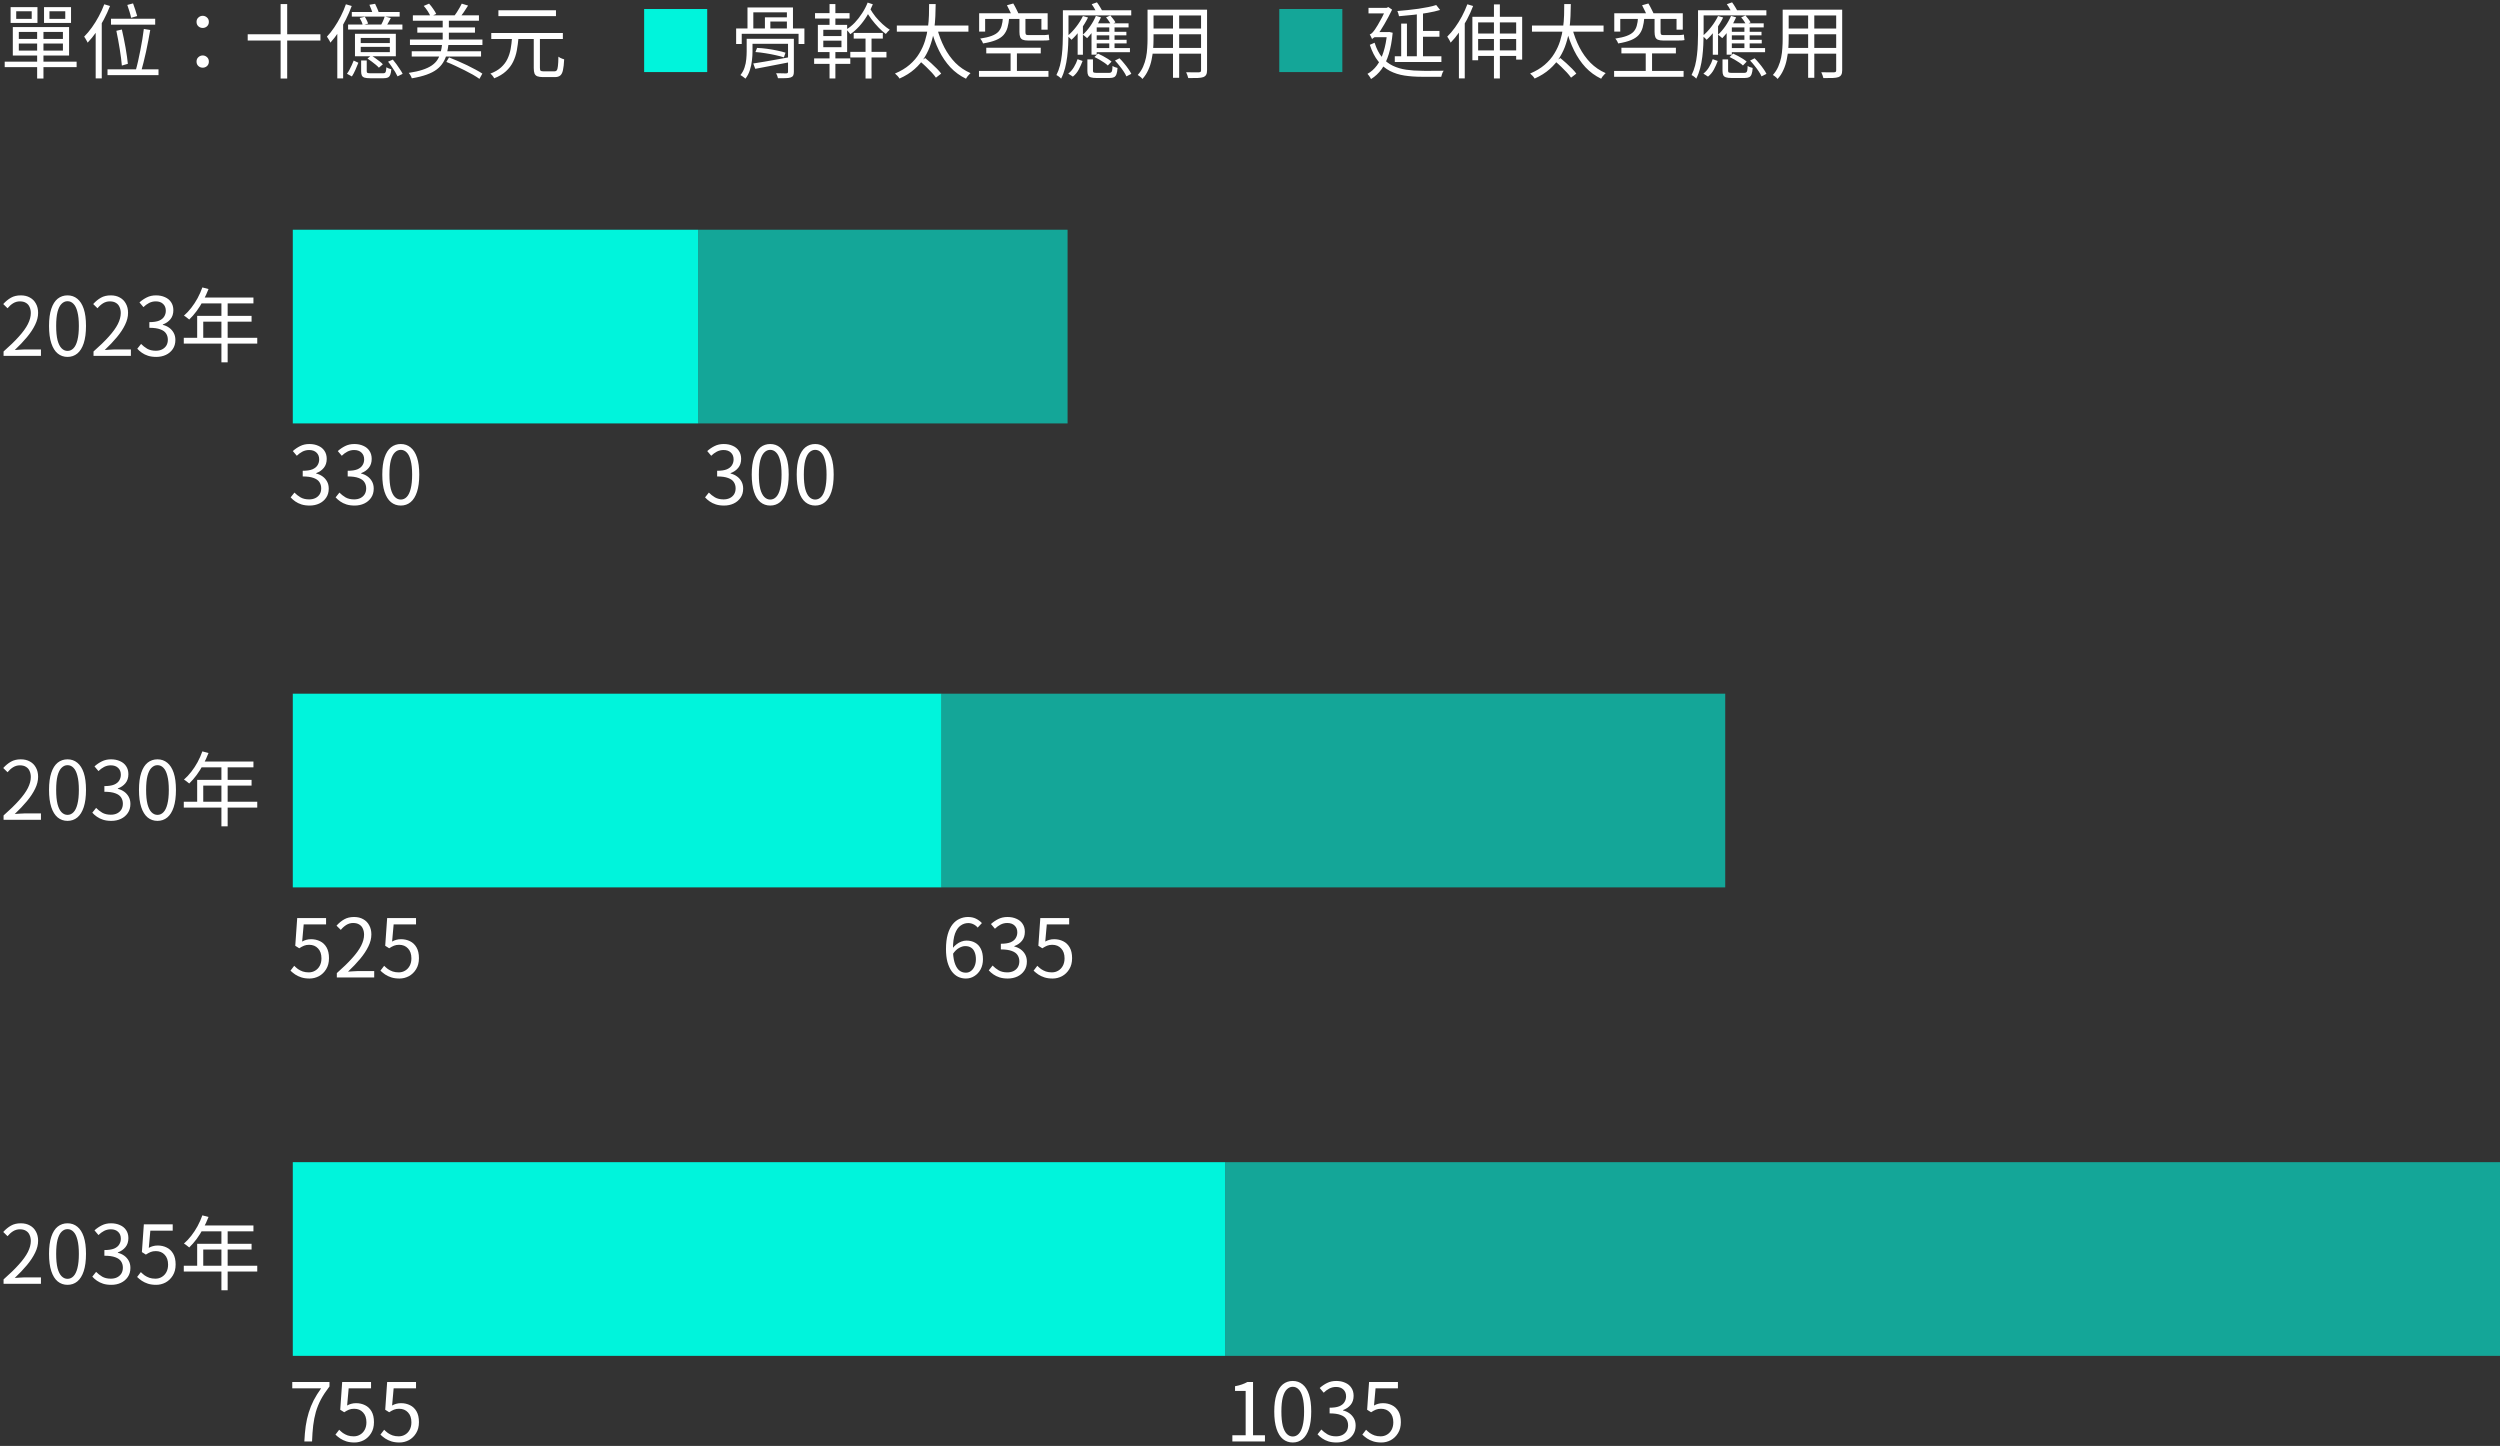 <svg width="555" height="321" viewBox="0 0 555 321" fill="none" xmlns="http://www.w3.org/2000/svg">
<rect x="0" y="0" width="555" height="321" fill="#333333" stroke="none"/>
<g opacity="0.6">
<path d="M237 51H155V94H237V51Z" fill="#00F4DC"/>
</g>
<path d="M155 51H65V94H155V51Z" fill="#00F4DC"/>
<g opacity="0.6">
<path d="M383 154H209V197H383V154Z" fill="#00F4DC"/>
</g>
<path d="M209 154H65V197H209V154Z" fill="#00F4DC"/>
<g opacity="0.6">
<path d="M555 258H272V301H413.5H555V258Z" fill="#00F4DC"/>
</g>
<path d="M272 258H65V301H272V258Z" fill="#00F4DC"/>
<path d="M0.792 79V78.028C2.172 76.816 3.306 75.712 4.194 74.716C5.094 73.72 5.76 72.796 6.192 71.944C6.624 71.08 6.84 70.27 6.84 69.514C6.84 69.01 6.75 68.56 6.57 68.164C6.402 67.768 6.138 67.462 5.778 67.246C5.418 67.018 4.962 66.904 4.41 66.904C3.87 66.904 3.366 67.048 2.898 67.336C2.442 67.624 2.034 67.99 1.674 68.434L0.72 67.498C1.248 66.91 1.818 66.442 2.43 66.094C3.042 65.746 3.768 65.572 4.608 65.572C5.4 65.572 6.078 65.734 6.642 66.058C7.218 66.37 7.662 66.82 7.974 67.408C8.298 67.984 8.46 68.662 8.46 69.442C8.46 70.318 8.238 71.206 7.794 72.106C7.362 73.006 6.756 73.924 5.976 74.86C5.208 75.784 4.308 76.732 3.276 77.704C3.624 77.68 3.984 77.656 4.356 77.632C4.74 77.596 5.1 77.578 5.436 77.578H9.09V79H0.792ZM14.988 79.234C14.16 79.234 13.434 78.982 12.81 78.478C12.198 77.974 11.724 77.212 11.388 76.192C11.052 75.172 10.884 73.894 10.884 72.358C10.884 70.822 11.052 69.556 11.388 68.56C11.724 67.552 12.198 66.802 12.81 66.31C13.434 65.818 14.16 65.572 14.988 65.572C15.828 65.572 16.554 65.824 17.166 66.328C17.778 66.82 18.252 67.564 18.588 68.56C18.924 69.556 19.092 70.822 19.092 72.358C19.092 73.894 18.924 75.172 18.588 76.192C18.252 77.212 17.778 77.974 17.166 78.478C16.554 78.982 15.828 79.234 14.988 79.234ZM14.988 77.902C15.492 77.902 15.93 77.71 16.302 77.326C16.686 76.942 16.98 76.342 17.184 75.526C17.4 74.698 17.508 73.642 17.508 72.358C17.508 71.074 17.4 70.03 17.184 69.226C16.98 68.41 16.686 67.816 16.302 67.444C15.93 67.06 15.492 66.868 14.988 66.868C14.496 66.868 14.058 67.06 13.674 67.444C13.29 67.816 12.99 68.41 12.774 69.226C12.57 70.03 12.468 71.074 12.468 72.358C12.468 73.642 12.57 74.698 12.774 75.526C12.99 76.342 13.29 76.942 13.674 77.326C14.058 77.71 14.496 77.902 14.988 77.902ZM20.761 79V78.028C22.141 76.816 23.275 75.712 24.163 74.716C25.063 73.72 25.729 72.796 26.161 71.944C26.593 71.08 26.809 70.27 26.809 69.514C26.809 69.01 26.719 68.56 26.539 68.164C26.371 67.768 26.107 67.462 25.747 67.246C25.387 67.018 24.931 66.904 24.379 66.904C23.839 66.904 23.335 67.048 22.867 67.336C22.411 67.624 22.003 67.99 21.643 68.434L20.689 67.498C21.217 66.91 21.787 66.442 22.399 66.094C23.011 65.746 23.737 65.572 24.577 65.572C25.369 65.572 26.047 65.734 26.611 66.058C27.187 66.37 27.631 66.82 27.943 67.408C28.267 67.984 28.429 68.662 28.429 69.442C28.429 70.318 28.207 71.206 27.763 72.106C27.331 73.006 26.725 73.924 25.945 74.86C25.177 75.784 24.277 76.732 23.245 77.704C23.593 77.68 23.953 77.656 24.325 77.632C24.709 77.596 25.069 77.578 25.405 77.578H29.059V79H20.761ZM34.687 79.234C34.003 79.234 33.397 79.15 32.869 78.982C32.353 78.814 31.897 78.592 31.501 78.316C31.105 78.04 30.763 77.74 30.475 77.416L31.321 76.354C31.705 76.75 32.155 77.104 32.671 77.416C33.199 77.716 33.835 77.866 34.579 77.866C35.107 77.866 35.569 77.77 35.965 77.578C36.373 77.374 36.691 77.092 36.919 76.732C37.147 76.36 37.261 75.922 37.261 75.418C37.261 74.89 37.129 74.428 36.865 74.032C36.613 73.636 36.187 73.33 35.587 73.114C34.987 72.886 34.177 72.772 33.157 72.772V71.512C34.069 71.512 34.789 71.404 35.317 71.188C35.845 70.96 36.223 70.654 36.451 70.27C36.691 69.886 36.811 69.46 36.811 68.992C36.811 68.356 36.613 67.852 36.217 67.48C35.821 67.096 35.275 66.904 34.579 66.904C34.051 66.904 33.553 67.024 33.085 67.264C32.629 67.504 32.215 67.81 31.843 68.182L30.961 67.138C31.465 66.682 32.011 66.31 32.599 66.022C33.199 65.722 33.877 65.572 34.633 65.572C35.377 65.572 36.037 65.704 36.613 65.968C37.201 66.22 37.657 66.592 37.981 67.084C38.317 67.576 38.485 68.17 38.485 68.866C38.485 69.67 38.269 70.336 37.837 70.864C37.405 71.392 36.841 71.782 36.145 72.034V72.124C36.661 72.244 37.129 72.454 37.549 72.754C37.969 73.054 38.305 73.432 38.557 73.888C38.809 74.344 38.935 74.872 38.935 75.472C38.935 76.252 38.743 76.924 38.359 77.488C37.975 78.052 37.465 78.484 36.829 78.784C36.193 79.084 35.479 79.234 34.687 79.234ZM44.923 63.808L46.291 64.168C45.956 65.044 45.559 65.902 45.103 66.742C44.66 67.57 44.173 68.344 43.645 69.064C43.117 69.772 42.572 70.396 42.008 70.936C41.923 70.864 41.809 70.774 41.666 70.666C41.533 70.546 41.389 70.432 41.233 70.324C41.09 70.216 40.958 70.132 40.837 70.072C41.413 69.568 41.953 68.992 42.458 68.344C42.974 67.684 43.441 66.97 43.861 66.202C44.282 65.422 44.636 64.624 44.923 63.808ZM44.654 66.058H56.264V67.354H43.987L44.654 66.058ZM43.772 70.126H55.849V71.404H45.121V75.652H43.772V70.126ZM40.801 74.986H57.109V76.282H40.801V74.986ZM49.154 66.742H50.539V80.44H49.154V66.742Z" fill="white"/>
<path d="M68.734 112.234C68.05 112.234 67.444 112.15 66.916 111.982C66.4 111.814 65.944 111.592 65.548 111.316C65.152 111.04 64.81 110.74 64.522 110.416L65.368 109.354C65.752 109.75 66.202 110.104 66.718 110.416C67.246 110.716 67.882 110.866 68.626 110.866C69.154 110.866 69.616 110.77 70.012 110.578C70.42 110.374 70.738 110.092 70.966 109.732C71.194 109.36 71.308 108.922 71.308 108.418C71.308 107.89 71.176 107.428 70.912 107.032C70.66 106.636 70.234 106.33 69.634 106.114C69.034 105.886 68.224 105.772 67.204 105.772V104.512C68.116 104.512 68.836 104.404 69.364 104.188C69.892 103.96 70.27 103.654 70.498 103.27C70.738 102.886 70.858 102.46 70.858 101.992C70.858 101.356 70.66 100.852 70.264 100.48C69.868 100.096 69.322 99.904 68.626 99.904C68.098 99.904 67.6 100.024 67.132 100.264C66.676 100.504 66.262 100.81 65.89 101.182L65.008 100.138C65.512 99.682 66.058 99.31 66.646 99.022C67.246 98.722 67.924 98.572 68.68 98.572C69.424 98.572 70.084 98.704 70.66 98.968C71.248 99.22 71.704 99.592 72.028 100.084C72.364 100.576 72.532 101.17 72.532 101.866C72.532 102.67 72.316 103.336 71.884 103.864C71.452 104.392 70.888 104.782 70.192 105.034V105.124C70.708 105.244 71.176 105.454 71.596 105.754C72.016 106.054 72.352 106.432 72.604 106.888C72.856 107.344 72.982 107.872 72.982 108.472C72.982 109.252 72.79 109.924 72.406 110.488C72.022 111.052 71.512 111.484 70.876 111.784C70.24 112.084 69.526 112.234 68.734 112.234ZM78.718 112.234C78.034 112.234 77.428 112.15 76.9 111.982C76.384 111.814 75.928 111.592 75.532 111.316C75.136 111.04 74.794 110.74 74.506 110.416L75.352 109.354C75.736 109.75 76.186 110.104 76.702 110.416C77.23 110.716 77.866 110.866 78.61 110.866C79.138 110.866 79.6 110.77 79.996 110.578C80.404 110.374 80.722 110.092 80.95 109.732C81.178 109.36 81.292 108.922 81.292 108.418C81.292 107.89 81.16 107.428 80.896 107.032C80.644 106.636 80.218 106.33 79.618 106.114C79.018 105.886 78.208 105.772 77.188 105.772V104.512C78.1 104.512 78.82 104.404 79.348 104.188C79.876 103.96 80.254 103.654 80.482 103.27C80.722 102.886 80.842 102.46 80.842 101.992C80.842 101.356 80.644 100.852 80.248 100.48C79.852 100.096 79.306 99.904 78.61 99.904C78.082 99.904 77.584 100.024 77.116 100.264C76.66 100.504 76.246 100.81 75.874 101.182L74.992 100.138C75.496 99.682 76.042 99.31 76.63 99.022C77.23 98.722 77.908 98.572 78.664 98.572C79.408 98.572 80.068 98.704 80.644 98.968C81.232 99.22 81.688 99.592 82.012 100.084C82.348 100.576 82.516 101.17 82.516 101.866C82.516 102.67 82.3 103.336 81.868 103.864C81.436 104.392 80.872 104.782 80.176 105.034V105.124C80.692 105.244 81.16 105.454 81.58 105.754C82 106.054 82.336 106.432 82.588 106.888C82.84 107.344 82.966 107.872 82.966 108.472C82.966 109.252 82.774 109.924 82.39 110.488C82.006 111.052 81.496 111.484 80.86 111.784C80.224 112.084 79.51 112.234 78.718 112.234ZM88.973 112.234C88.145 112.234 87.419 111.982 86.795 111.478C86.183 110.974 85.709 110.212 85.373 109.192C85.037 108.172 84.869 106.894 84.869 105.358C84.869 103.822 85.037 102.556 85.373 101.56C85.709 100.552 86.183 99.802 86.795 99.31C87.419 98.818 88.145 98.572 88.973 98.572C89.813 98.572 90.539 98.824 91.151 99.328C91.763 99.82 92.237 100.564 92.573 101.56C92.909 102.556 93.077 103.822 93.077 105.358C93.077 106.894 92.909 108.172 92.573 109.192C92.237 110.212 91.763 110.974 91.151 111.478C90.539 111.982 89.813 112.234 88.973 112.234ZM88.973 110.902C89.477 110.902 89.915 110.71 90.287 110.326C90.671 109.942 90.965 109.342 91.169 108.526C91.385 107.698 91.493 106.642 91.493 105.358C91.493 104.074 91.385 103.03 91.169 102.226C90.965 101.41 90.671 100.816 90.287 100.444C89.915 100.06 89.477 99.868 88.973 99.868C88.481 99.868 88.043 100.06 87.659 100.444C87.275 100.816 86.975 101.41 86.759 102.226C86.555 103.03 86.453 104.074 86.453 105.358C86.453 106.642 86.555 107.698 86.759 108.526C86.975 109.342 87.275 109.942 87.659 110.326C88.043 110.71 88.481 110.902 88.973 110.902Z" fill="white"/>
<path d="M160.734 112.234C160.05 112.234 159.444 112.15 158.916 111.982C158.4 111.814 157.944 111.592 157.548 111.316C157.152 111.04 156.81 110.74 156.522 110.416L157.368 109.354C157.752 109.75 158.202 110.104 158.718 110.416C159.246 110.716 159.882 110.866 160.626 110.866C161.154 110.866 161.616 110.77 162.012 110.578C162.42 110.374 162.738 110.092 162.966 109.732C163.194 109.36 163.308 108.922 163.308 108.418C163.308 107.89 163.176 107.428 162.912 107.032C162.66 106.636 162.234 106.33 161.634 106.114C161.034 105.886 160.224 105.772 159.204 105.772V104.512C160.116 104.512 160.836 104.404 161.364 104.188C161.892 103.96 162.27 103.654 162.498 103.27C162.738 102.886 162.858 102.46 162.858 101.992C162.858 101.356 162.66 100.852 162.264 100.48C161.868 100.096 161.322 99.904 160.626 99.904C160.098 99.904 159.6 100.024 159.132 100.264C158.676 100.504 158.262 100.81 157.89 101.182L157.008 100.138C157.512 99.682 158.058 99.31 158.646 99.022C159.246 98.722 159.924 98.572 160.68 98.572C161.424 98.572 162.084 98.704 162.66 98.968C163.248 99.22 163.704 99.592 164.028 100.084C164.364 100.576 164.532 101.17 164.532 101.866C164.532 102.67 164.316 103.336 163.884 103.864C163.452 104.392 162.888 104.782 162.192 105.034V105.124C162.708 105.244 163.176 105.454 163.596 105.754C164.016 106.054 164.352 106.432 164.604 106.888C164.856 107.344 164.982 107.872 164.982 108.472C164.982 109.252 164.79 109.924 164.406 110.488C164.022 111.052 163.512 111.484 162.876 111.784C162.24 112.084 161.526 112.234 160.734 112.234ZM170.988 112.234C170.16 112.234 169.434 111.982 168.81 111.478C168.198 110.974 167.724 110.212 167.388 109.192C167.052 108.172 166.884 106.894 166.884 105.358C166.884 103.822 167.052 102.556 167.388 101.56C167.724 100.552 168.198 99.802 168.81 99.31C169.434 98.818 170.16 98.572 170.988 98.572C171.828 98.572 172.554 98.824 173.166 99.328C173.778 99.82 174.252 100.564 174.588 101.56C174.924 102.556 175.092 103.822 175.092 105.358C175.092 106.894 174.924 108.172 174.588 109.192C174.252 110.212 173.778 110.974 173.166 111.478C172.554 111.982 171.828 112.234 170.988 112.234ZM170.988 110.902C171.492 110.902 171.93 110.71 172.302 110.326C172.686 109.942 172.98 109.342 173.184 108.526C173.4 107.698 173.508 106.642 173.508 105.358C173.508 104.074 173.4 103.03 173.184 102.226C172.98 101.41 172.686 100.816 172.302 100.444C171.93 100.06 171.492 99.868 170.988 99.868C170.496 99.868 170.058 100.06 169.674 100.444C169.29 100.816 168.99 101.41 168.774 102.226C168.57 103.03 168.468 104.074 168.468 105.358C168.468 106.642 168.57 107.698 168.774 108.526C168.99 109.342 169.29 109.942 169.674 110.326C170.058 110.71 170.496 110.902 170.988 110.902ZM180.973 112.234C180.145 112.234 179.419 111.982 178.795 111.478C178.183 110.974 177.709 110.212 177.373 109.192C177.037 108.172 176.869 106.894 176.869 105.358C176.869 103.822 177.037 102.556 177.373 101.56C177.709 100.552 178.183 99.802 178.795 99.31C179.419 98.818 180.145 98.572 180.973 98.572C181.813 98.572 182.539 98.824 183.151 99.328C183.763 99.82 184.237 100.564 184.573 101.56C184.909 102.556 185.077 103.822 185.077 105.358C185.077 106.894 184.909 108.172 184.573 109.192C184.237 110.212 183.763 110.974 183.151 111.478C182.539 111.982 181.813 112.234 180.973 112.234ZM180.973 110.902C181.477 110.902 181.915 110.71 182.287 110.326C182.671 109.942 182.965 109.342 183.169 108.526C183.385 107.698 183.493 106.642 183.493 105.358C183.493 104.074 183.385 103.03 183.169 102.226C182.965 101.41 182.671 100.816 182.287 100.444C181.915 100.06 181.477 99.868 180.973 99.868C180.481 99.868 180.043 100.06 179.659 100.444C179.275 100.816 178.975 101.41 178.759 102.226C178.555 103.03 178.453 104.074 178.453 105.358C178.453 106.642 178.555 107.698 178.759 108.526C178.975 109.342 179.275 109.942 179.659 110.326C180.043 110.71 180.481 110.902 180.973 110.902Z" fill="white"/>
<path d="M68.716 217.234C68.032 217.234 67.426 217.15 66.898 216.982C66.382 216.814 65.926 216.598 65.53 216.334C65.146 216.07 64.798 215.788 64.486 215.488L65.314 214.408C65.566 214.66 65.842 214.9 66.142 215.128C66.454 215.344 66.808 215.524 67.204 215.668C67.6 215.8 68.05 215.866 68.554 215.866C69.07 215.866 69.538 215.74 69.958 215.488C70.39 215.236 70.732 214.876 70.984 214.408C71.236 213.94 71.362 213.388 71.362 212.752C71.362 211.816 71.11 211.084 70.606 210.556C70.114 210.016 69.454 209.746 68.626 209.746C68.194 209.746 67.816 209.812 67.492 209.944C67.168 210.076 66.814 210.268 66.43 210.52L65.548 209.962L65.98 203.806H72.388V205.21H67.42L67.078 209.026C67.366 208.858 67.666 208.732 67.978 208.648C68.302 208.552 68.662 208.504 69.058 208.504C69.79 208.504 70.456 208.654 71.056 208.954C71.656 209.242 72.136 209.698 72.496 210.322C72.856 210.946 73.036 211.744 73.036 212.716C73.036 213.676 72.826 214.492 72.406 215.164C71.998 215.836 71.464 216.352 70.804 216.712C70.144 217.06 69.448 217.234 68.716 217.234ZM74.776 217V216.028C76.156 214.816 77.29 213.712 78.178 212.716C79.078 211.72 79.744 210.796 80.176 209.944C80.608 209.08 80.824 208.27 80.824 207.514C80.824 207.01 80.734 206.56 80.554 206.164C80.386 205.768 80.122 205.462 79.762 205.246C79.402 205.018 78.946 204.904 78.394 204.904C77.854 204.904 77.35 205.048 76.882 205.336C76.426 205.624 76.018 205.99 75.658 206.434L74.704 205.498C75.232 204.91 75.802 204.442 76.414 204.094C77.026 203.746 77.752 203.572 78.592 203.572C79.384 203.572 80.062 203.734 80.626 204.058C81.202 204.37 81.646 204.82 81.958 205.408C82.282 205.984 82.444 206.662 82.444 207.442C82.444 208.318 82.222 209.206 81.778 210.106C81.346 211.006 80.74 211.924 79.96 212.86C79.192 213.784 78.292 214.732 77.26 215.704C77.608 215.68 77.968 215.656 78.34 215.632C78.724 215.596 79.084 215.578 79.42 215.578H83.074V217H74.776ZM88.685 217.234C88.001 217.234 87.395 217.15 86.867 216.982C86.351 216.814 85.895 216.598 85.499 216.334C85.115 216.07 84.767 215.788 84.455 215.488L85.283 214.408C85.535 214.66 85.811 214.9 86.111 215.128C86.423 215.344 86.777 215.524 87.173 215.668C87.569 215.8 88.019 215.866 88.523 215.866C89.039 215.866 89.507 215.74 89.927 215.488C90.359 215.236 90.701 214.876 90.953 214.408C91.205 213.94 91.331 213.388 91.331 212.752C91.331 211.816 91.079 211.084 90.575 210.556C90.083 210.016 89.423 209.746 88.595 209.746C88.163 209.746 87.785 209.812 87.461 209.944C87.137 210.076 86.783 210.268 86.399 210.52L85.517 209.962L85.949 203.806H92.357V205.21H87.389L87.047 209.026C87.335 208.858 87.635 208.732 87.947 208.648C88.271 208.552 88.631 208.504 89.027 208.504C89.759 208.504 90.425 208.654 91.025 208.954C91.625 209.242 92.105 209.698 92.465 210.322C92.825 210.946 93.005 211.744 93.005 212.716C93.005 213.676 92.795 214.492 92.375 215.164C91.967 215.836 91.433 216.352 90.773 216.712C90.113 217.06 89.417 217.234 88.685 217.234Z" fill="white"/>
<path d="M214.418 217.234C213.794 217.234 213.212 217.102 212.672 216.838C212.132 216.562 211.664 216.154 211.268 215.614C210.872 215.062 210.56 214.378 210.332 213.562C210.116 212.746 210.008 211.792 210.008 210.7C210.008 209.416 210.14 208.318 210.404 207.406C210.668 206.494 211.028 205.756 211.484 205.192C211.94 204.628 212.462 204.22 213.05 203.968C213.638 203.704 214.25 203.572 214.886 203.572C215.57 203.572 216.164 203.698 216.668 203.95C217.172 204.202 217.61 204.526 217.982 204.922L217.046 205.93C216.794 205.618 216.482 205.372 216.11 205.192C215.738 205.012 215.354 204.922 214.958 204.922C214.334 204.922 213.764 205.108 213.248 205.48C212.732 205.84 212.318 206.44 212.006 207.28C211.706 208.12 211.556 209.26 211.556 210.7C211.556 211.828 211.664 212.782 211.88 213.562C212.108 214.342 212.432 214.936 212.852 215.344C213.284 215.74 213.806 215.938 214.418 215.938C214.85 215.938 215.228 215.812 215.552 215.56C215.888 215.308 216.152 214.96 216.344 214.516C216.548 214.06 216.65 213.538 216.65 212.95C216.65 212.35 216.56 211.834 216.38 211.402C216.212 210.958 215.954 210.622 215.606 210.394C215.258 210.154 214.814 210.034 214.274 210.034C213.854 210.034 213.398 210.172 212.906 210.448C212.414 210.712 211.946 211.174 211.502 211.834L211.448 210.538C211.724 210.178 212.03 209.872 212.366 209.62C212.702 209.356 213.056 209.158 213.428 209.026C213.812 208.882 214.184 208.81 214.544 208.81C215.288 208.81 215.93 208.966 216.47 209.278C217.022 209.578 217.448 210.034 217.748 210.646C218.06 211.258 218.216 212.026 218.216 212.95C218.216 213.802 218.042 214.552 217.694 215.2C217.346 215.836 216.884 216.334 216.308 216.694C215.744 217.054 215.114 217.234 214.418 217.234ZM223.718 217.234C223.034 217.234 222.428 217.15 221.9 216.982C221.384 216.814 220.928 216.592 220.532 216.316C220.136 216.04 219.794 215.74 219.506 215.416L220.352 214.354C220.736 214.75 221.186 215.104 221.702 215.416C222.23 215.716 222.866 215.866 223.61 215.866C224.138 215.866 224.6 215.77 224.996 215.578C225.404 215.374 225.722 215.092 225.95 214.732C226.178 214.36 226.292 213.922 226.292 213.418C226.292 212.89 226.16 212.428 225.896 212.032C225.644 211.636 225.218 211.33 224.618 211.114C224.018 210.886 223.208 210.772 222.188 210.772V209.512C223.1 209.512 223.82 209.404 224.348 209.188C224.876 208.96 225.254 208.654 225.482 208.27C225.722 207.886 225.842 207.46 225.842 206.992C225.842 206.356 225.644 205.852 225.248 205.48C224.852 205.096 224.306 204.904 223.61 204.904C223.082 204.904 222.584 205.024 222.116 205.264C221.66 205.504 221.246 205.81 220.874 206.182L219.992 205.138C220.496 204.682 221.042 204.31 221.63 204.022C222.23 203.722 222.908 203.572 223.664 203.572C224.408 203.572 225.068 203.704 225.644 203.968C226.232 204.22 226.688 204.592 227.012 205.084C227.348 205.576 227.516 206.17 227.516 206.866C227.516 207.67 227.3 208.336 226.868 208.864C226.436 209.392 225.872 209.782 225.176 210.034V210.124C225.692 210.244 226.16 210.454 226.58 210.754C227 211.054 227.336 211.432 227.588 211.888C227.84 212.344 227.966 212.872 227.966 213.472C227.966 214.252 227.774 214.924 227.39 215.488C227.006 216.052 226.496 216.484 225.86 216.784C225.224 217.084 224.51 217.234 223.718 217.234ZM233.685 217.234C233.001 217.234 232.395 217.15 231.867 216.982C231.351 216.814 230.895 216.598 230.499 216.334C230.115 216.07 229.767 215.788 229.455 215.488L230.283 214.408C230.535 214.66 230.811 214.9 231.111 215.128C231.423 215.344 231.777 215.524 232.173 215.668C232.569 215.8 233.019 215.866 233.523 215.866C234.039 215.866 234.507 215.74 234.927 215.488C235.359 215.236 235.701 214.876 235.953 214.408C236.205 213.94 236.331 213.388 236.331 212.752C236.331 211.816 236.079 211.084 235.575 210.556C235.083 210.016 234.423 209.746 233.595 209.746C233.163 209.746 232.785 209.812 232.461 209.944C232.137 210.076 231.783 210.268 231.399 210.52L230.517 209.962L230.949 203.806H237.357V205.21H232.389L232.047 209.026C232.335 208.858 232.635 208.732 232.947 208.648C233.271 208.552 233.631 208.504 234.027 208.504C234.759 208.504 235.425 208.654 236.025 208.954C236.625 209.242 237.105 209.698 237.465 210.322C237.825 210.946 238.005 211.744 238.005 212.716C238.005 213.676 237.795 214.492 237.375 215.164C236.967 215.836 236.433 216.352 235.773 216.712C235.113 217.06 234.417 217.234 233.685 217.234Z" fill="white"/>
<path d="M67.564 320C67.624 318.752 67.726 317.606 67.87 316.562C68.026 315.506 68.248 314.516 68.536 313.592C68.824 312.656 69.19 311.75 69.634 310.874C70.09 309.998 70.642 309.11 71.29 308.21H64.882V306.806H73.144V307.796C72.376 308.792 71.746 309.746 71.254 310.658C70.774 311.57 70.396 312.5 70.12 313.448C69.856 314.396 69.658 315.404 69.526 316.472C69.406 317.528 69.322 318.704 69.274 320H67.564ZM78.7 320.234C78.016 320.234 77.41 320.15 76.882 319.982C76.366 319.814 75.91 319.598 75.514 319.334C75.13 319.07 74.782 318.788 74.47 318.488L75.298 317.408C75.55 317.66 75.826 317.9 76.126 318.128C76.438 318.344 76.792 318.524 77.188 318.668C77.584 318.8 78.034 318.866 78.538 318.866C79.054 318.866 79.522 318.74 79.942 318.488C80.374 318.236 80.716 317.876 80.968 317.408C81.22 316.94 81.346 316.388 81.346 315.752C81.346 314.816 81.094 314.084 80.59 313.556C80.098 313.016 79.438 312.746 78.61 312.746C78.178 312.746 77.8 312.812 77.476 312.944C77.152 313.076 76.798 313.268 76.414 313.52L75.532 312.962L75.964 306.806H82.372V308.21H77.404L77.062 312.026C77.35 311.858 77.65 311.732 77.962 311.648C78.286 311.552 78.646 311.504 79.042 311.504C79.774 311.504 80.44 311.654 81.04 311.954C81.64 312.242 82.12 312.698 82.48 313.322C82.84 313.946 83.02 314.744 83.02 315.716C83.02 316.676 82.81 317.492 82.39 318.164C81.982 318.836 81.448 319.352 80.788 319.712C80.128 320.06 79.432 320.234 78.7 320.234ZM88.685 320.234C88.001 320.234 87.395 320.15 86.867 319.982C86.351 319.814 85.895 319.598 85.499 319.334C85.115 319.07 84.767 318.788 84.455 318.488L85.283 317.408C85.535 317.66 85.811 317.9 86.111 318.128C86.423 318.344 86.777 318.524 87.173 318.668C87.569 318.8 88.019 318.866 88.523 318.866C89.039 318.866 89.507 318.74 89.927 318.488C90.359 318.236 90.701 317.876 90.953 317.408C91.205 316.94 91.331 316.388 91.331 315.752C91.331 314.816 91.079 314.084 90.575 313.556C90.083 313.016 89.423 312.746 88.595 312.746C88.163 312.746 87.785 312.812 87.461 312.944C87.137 313.076 86.783 313.268 86.399 313.52L85.517 312.962L85.949 306.806H92.357V308.21H87.389L87.047 312.026C87.335 311.858 87.635 311.732 87.947 311.648C88.271 311.552 88.631 311.504 89.027 311.504C89.759 311.504 90.425 311.654 91.025 311.954C91.625 312.242 92.105 312.698 92.465 313.322C92.825 313.946 93.005 314.744 93.005 315.716C93.005 316.676 92.795 317.492 92.375 318.164C91.967 318.836 91.433 319.352 90.773 319.712C90.113 320.06 89.417 320.234 88.685 320.234Z" fill="white"/>
<path d="M273.584 320V318.632H276.536V308.786H274.178V307.742C274.766 307.634 275.276 307.502 275.708 307.346C276.152 307.19 276.554 307.01 276.914 306.806H278.174V318.632H280.82V320H273.584ZM286.988 320.234C286.16 320.234 285.434 319.982 284.81 319.478C284.198 318.974 283.724 318.212 283.388 317.192C283.052 316.172 282.884 314.894 282.884 313.358C282.884 311.822 283.052 310.556 283.388 309.56C283.724 308.552 284.198 307.802 284.81 307.31C285.434 306.818 286.16 306.572 286.988 306.572C287.828 306.572 288.554 306.824 289.166 307.328C289.778 307.82 290.252 308.564 290.588 309.56C290.924 310.556 291.092 311.822 291.092 313.358C291.092 314.894 290.924 316.172 290.588 317.192C290.252 318.212 289.778 318.974 289.166 319.478C288.554 319.982 287.828 320.234 286.988 320.234ZM286.988 318.902C287.492 318.902 287.93 318.71 288.302 318.326C288.686 317.942 288.98 317.342 289.184 316.526C289.4 315.698 289.508 314.642 289.508 313.358C289.508 312.074 289.4 311.03 289.184 310.226C288.98 309.41 288.686 308.816 288.302 308.444C287.93 308.06 287.492 307.868 286.988 307.868C286.496 307.868 286.058 308.06 285.674 308.444C285.29 308.816 284.99 309.41 284.774 310.226C284.57 311.03 284.468 312.074 284.468 313.358C284.468 314.642 284.57 315.698 284.774 316.526C284.99 317.342 285.29 317.942 285.674 318.326C286.058 318.71 286.496 318.902 286.988 318.902ZM296.703 320.234C296.019 320.234 295.413 320.15 294.885 319.982C294.369 319.814 293.913 319.592 293.517 319.316C293.121 319.04 292.779 318.74 292.491 318.416L293.337 317.354C293.721 317.75 294.171 318.104 294.687 318.416C295.215 318.716 295.851 318.866 296.595 318.866C297.123 318.866 297.585 318.77 297.981 318.578C298.389 318.374 298.707 318.092 298.935 317.732C299.163 317.36 299.277 316.922 299.277 316.418C299.277 315.89 299.145 315.428 298.881 315.032C298.629 314.636 298.203 314.33 297.603 314.114C297.003 313.886 296.193 313.772 295.173 313.772V312.512C296.085 312.512 296.805 312.404 297.333 312.188C297.861 311.96 298.239 311.654 298.467 311.27C298.707 310.886 298.827 310.46 298.827 309.992C298.827 309.356 298.629 308.852 298.233 308.48C297.837 308.096 297.291 307.904 296.595 307.904C296.067 307.904 295.569 308.024 295.101 308.264C294.645 308.504 294.231 308.81 293.859 309.182L292.977 308.138C293.481 307.682 294.027 307.31 294.615 307.022C295.215 306.722 295.893 306.572 296.649 306.572C297.393 306.572 298.053 306.704 298.629 306.968C299.217 307.22 299.673 307.592 299.997 308.084C300.333 308.576 300.501 309.17 300.501 309.866C300.501 310.67 300.285 311.336 299.853 311.864C299.421 312.392 298.857 312.782 298.161 313.034V313.124C298.677 313.244 299.145 313.454 299.565 313.754C299.985 314.054 300.321 314.432 300.573 314.888C300.825 315.344 300.951 315.872 300.951 316.472C300.951 317.252 300.759 317.924 300.375 318.488C299.991 319.052 299.481 319.484 298.845 319.784C298.209 320.084 297.495 320.234 296.703 320.234ZM306.669 320.234C305.985 320.234 305.379 320.15 304.851 319.982C304.335 319.814 303.879 319.598 303.483 319.334C303.099 319.07 302.751 318.788 302.439 318.488L303.267 317.408C303.519 317.66 303.795 317.9 304.095 318.128C304.407 318.344 304.761 318.524 305.157 318.668C305.553 318.8 306.003 318.866 306.507 318.866C307.023 318.866 307.491 318.74 307.911 318.488C308.343 318.236 308.685 317.876 308.937 317.408C309.189 316.94 309.315 316.388 309.315 315.752C309.315 314.816 309.063 314.084 308.559 313.556C308.067 313.016 307.407 312.746 306.579 312.746C306.147 312.746 305.769 312.812 305.445 312.944C305.121 313.076 304.767 313.268 304.383 313.52L303.501 312.962L303.933 306.806H310.341V308.21H305.373L305.031 312.026C305.319 311.858 305.619 311.732 305.931 311.648C306.255 311.552 306.615 311.504 307.011 311.504C307.743 311.504 308.409 311.654 309.009 311.954C309.609 312.242 310.089 312.698 310.449 313.322C310.809 313.946 310.989 314.744 310.989 315.716C310.989 316.676 310.779 317.492 310.359 318.164C309.951 318.836 309.417 319.352 308.757 319.712C308.097 320.06 307.401 320.234 306.669 320.234Z" fill="white"/>
<path d="M0.792 182V181.028C2.172 179.816 3.306 178.712 4.194 177.716C5.094 176.72 5.76 175.796 6.192 174.944C6.624 174.08 6.84 173.27 6.84 172.514C6.84 172.01 6.75 171.56 6.57 171.164C6.402 170.768 6.138 170.462 5.778 170.246C5.418 170.018 4.962 169.904 4.41 169.904C3.87 169.904 3.366 170.048 2.898 170.336C2.442 170.624 2.034 170.99 1.674 171.434L0.72 170.498C1.248 169.91 1.818 169.442 2.43 169.094C3.042 168.746 3.768 168.572 4.608 168.572C5.4 168.572 6.078 168.734 6.642 169.058C7.218 169.37 7.662 169.82 7.974 170.408C8.298 170.984 8.46 171.662 8.46 172.442C8.46 173.318 8.238 174.206 7.794 175.106C7.362 176.006 6.756 176.924 5.976 177.86C5.208 178.784 4.308 179.732 3.276 180.704C3.624 180.68 3.984 180.656 4.356 180.632C4.74 180.596 5.1 180.578 5.436 180.578H9.09V182H0.792ZM14.988 182.234C14.16 182.234 13.434 181.982 12.81 181.478C12.198 180.974 11.724 180.212 11.388 179.192C11.052 178.172 10.884 176.894 10.884 175.358C10.884 173.822 11.052 172.556 11.388 171.56C11.724 170.552 12.198 169.802 12.81 169.31C13.434 168.818 14.16 168.572 14.988 168.572C15.828 168.572 16.554 168.824 17.166 169.328C17.778 169.82 18.252 170.564 18.588 171.56C18.924 172.556 19.092 173.822 19.092 175.358C19.092 176.894 18.924 178.172 18.588 179.192C18.252 180.212 17.778 180.974 17.166 181.478C16.554 181.982 15.828 182.234 14.988 182.234ZM14.988 180.902C15.492 180.902 15.93 180.71 16.302 180.326C16.686 179.942 16.98 179.342 17.184 178.526C17.4 177.698 17.508 176.642 17.508 175.358C17.508 174.074 17.4 173.03 17.184 172.226C16.98 171.41 16.686 170.816 16.302 170.444C15.93 170.06 15.492 169.868 14.988 169.868C14.496 169.868 14.058 170.06 13.674 170.444C13.29 170.816 12.99 171.41 12.774 172.226C12.57 173.03 12.468 174.074 12.468 175.358C12.468 176.642 12.57 177.698 12.774 178.526C12.99 179.342 13.29 179.942 13.674 180.326C14.058 180.71 14.496 180.902 14.988 180.902ZM24.703 182.234C24.019 182.234 23.413 182.15 22.885 181.982C22.369 181.814 21.913 181.592 21.517 181.316C21.121 181.04 20.779 180.74 20.491 180.416L21.337 179.354C21.721 179.75 22.171 180.104 22.687 180.416C23.215 180.716 23.851 180.866 24.595 180.866C25.123 180.866 25.585 180.77 25.981 180.578C26.389 180.374 26.707 180.092 26.935 179.732C27.163 179.36 27.277 178.922 27.277 178.418C27.277 177.89 27.145 177.428 26.881 177.032C26.629 176.636 26.203 176.33 25.603 176.114C25.003 175.886 24.193 175.772 23.173 175.772V174.512C24.085 174.512 24.805 174.404 25.333 174.188C25.861 173.96 26.239 173.654 26.467 173.27C26.707 172.886 26.827 172.46 26.827 171.992C26.827 171.356 26.629 170.852 26.233 170.48C25.837 170.096 25.291 169.904 24.595 169.904C24.067 169.904 23.569 170.024 23.101 170.264C22.645 170.504 22.231 170.81 21.859 171.182L20.977 170.138C21.481 169.682 22.027 169.31 22.615 169.022C23.215 168.722 23.893 168.572 24.649 168.572C25.393 168.572 26.053 168.704 26.629 168.968C27.217 169.22 27.673 169.592 27.997 170.084C28.333 170.576 28.501 171.17 28.501 171.866C28.501 172.67 28.285 173.336 27.853 173.864C27.421 174.392 26.857 174.782 26.161 175.034V175.124C26.677 175.244 27.145 175.454 27.565 175.754C27.985 176.054 28.321 176.432 28.573 176.888C28.825 177.344 28.951 177.872 28.951 178.472C28.951 179.252 28.759 179.924 28.375 180.488C27.991 181.052 27.481 181.484 26.845 181.784C26.209 182.084 25.495 182.234 24.703 182.234ZM34.957 182.234C34.129 182.234 33.403 181.982 32.779 181.478C32.167 180.974 31.693 180.212 31.357 179.192C31.021 178.172 30.853 176.894 30.853 175.358C30.853 173.822 31.021 172.556 31.357 171.56C31.693 170.552 32.167 169.802 32.779 169.31C33.403 168.818 34.129 168.572 34.957 168.572C35.797 168.572 36.523 168.824 37.135 169.328C37.747 169.82 38.221 170.564 38.557 171.56C38.893 172.556 39.061 173.822 39.061 175.358C39.061 176.894 38.893 178.172 38.557 179.192C38.221 180.212 37.747 180.974 37.135 181.478C36.523 181.982 35.797 182.234 34.957 182.234ZM34.957 180.902C35.461 180.902 35.899 180.71 36.271 180.326C36.655 179.942 36.949 179.342 37.153 178.526C37.369 177.698 37.477 176.642 37.477 175.358C37.477 174.074 37.369 173.03 37.153 172.226C36.949 171.41 36.655 170.816 36.271 170.444C35.899 170.06 35.461 169.868 34.957 169.868C34.465 169.868 34.027 170.06 33.643 170.444C33.259 170.816 32.959 171.41 32.743 172.226C32.539 173.03 32.437 174.074 32.437 175.358C32.437 176.642 32.539 177.698 32.743 178.526C32.959 179.342 33.259 179.942 33.643 180.326C34.027 180.71 34.465 180.902 34.957 180.902ZM44.923 166.808L46.291 167.168C45.956 168.044 45.559 168.902 45.103 169.742C44.66 170.57 44.173 171.344 43.645 172.064C43.117 172.772 42.572 173.396 42.008 173.936C41.923 173.864 41.809 173.774 41.666 173.666C41.533 173.546 41.389 173.432 41.233 173.324C41.09 173.216 40.958 173.132 40.837 173.072C41.413 172.568 41.953 171.992 42.458 171.344C42.974 170.684 43.441 169.97 43.861 169.202C44.282 168.422 44.636 167.624 44.923 166.808ZM44.654 169.058H56.264V170.354H43.987L44.654 169.058ZM43.772 173.126H55.849V174.404H45.121V178.652H43.772V173.126ZM40.801 177.986H57.109V179.282H40.801V177.986ZM49.154 169.742H50.539V183.44H49.154V169.742Z" fill="white"/>
<path d="M0.792 285V284.028C2.172 282.816 3.306 281.712 4.194 280.716C5.094 279.72 5.76 278.796 6.192 277.944C6.624 277.08 6.84 276.27 6.84 275.514C6.84 275.01 6.75 274.56 6.57 274.164C6.402 273.768 6.138 273.462 5.778 273.246C5.418 273.018 4.962 272.904 4.41 272.904C3.87 272.904 3.366 273.048 2.898 273.336C2.442 273.624 2.034 273.99 1.674 274.434L0.72 273.498C1.248 272.91 1.818 272.442 2.43 272.094C3.042 271.746 3.768 271.572 4.608 271.572C5.4 271.572 6.078 271.734 6.642 272.058C7.218 272.37 7.662 272.82 7.974 273.408C8.298 273.984 8.46 274.662 8.46 275.442C8.46 276.318 8.238 277.206 7.794 278.106C7.362 279.006 6.756 279.924 5.976 280.86C5.208 281.784 4.308 282.732 3.276 283.704C3.624 283.68 3.984 283.656 4.356 283.632C4.74 283.596 5.1 283.578 5.436 283.578H9.09V285H0.792ZM14.988 285.234C14.16 285.234 13.434 284.982 12.81 284.478C12.198 283.974 11.724 283.212 11.388 282.192C11.052 281.172 10.884 279.894 10.884 278.358C10.884 276.822 11.052 275.556 11.388 274.56C11.724 273.552 12.198 272.802 12.81 272.31C13.434 271.818 14.16 271.572 14.988 271.572C15.828 271.572 16.554 271.824 17.166 272.328C17.778 272.82 18.252 273.564 18.588 274.56C18.924 275.556 19.092 276.822 19.092 278.358C19.092 279.894 18.924 281.172 18.588 282.192C18.252 283.212 17.778 283.974 17.166 284.478C16.554 284.982 15.828 285.234 14.988 285.234ZM14.988 283.902C15.492 283.902 15.93 283.71 16.302 283.326C16.686 282.942 16.98 282.342 17.184 281.526C17.4 280.698 17.508 279.642 17.508 278.358C17.508 277.074 17.4 276.03 17.184 275.226C16.98 274.41 16.686 273.816 16.302 273.444C15.93 273.06 15.492 272.868 14.988 272.868C14.496 272.868 14.058 273.06 13.674 273.444C13.29 273.816 12.99 274.41 12.774 275.226C12.57 276.03 12.468 277.074 12.468 278.358C12.468 279.642 12.57 280.698 12.774 281.526C12.99 282.342 13.29 282.942 13.674 283.326C14.058 283.71 14.496 283.902 14.988 283.902ZM24.703 285.234C24.019 285.234 23.413 285.15 22.885 284.982C22.369 284.814 21.913 284.592 21.517 284.316C21.121 284.04 20.779 283.74 20.491 283.416L21.337 282.354C21.721 282.75 22.171 283.104 22.687 283.416C23.215 283.716 23.851 283.866 24.595 283.866C25.123 283.866 25.585 283.77 25.981 283.578C26.389 283.374 26.707 283.092 26.935 282.732C27.163 282.36 27.277 281.922 27.277 281.418C27.277 280.89 27.145 280.428 26.881 280.032C26.629 279.636 26.203 279.33 25.603 279.114C25.003 278.886 24.193 278.772 23.173 278.772V277.512C24.085 277.512 24.805 277.404 25.333 277.188C25.861 276.96 26.239 276.654 26.467 276.27C26.707 275.886 26.827 275.46 26.827 274.992C26.827 274.356 26.629 273.852 26.233 273.48C25.837 273.096 25.291 272.904 24.595 272.904C24.067 272.904 23.569 273.024 23.101 273.264C22.645 273.504 22.231 273.81 21.859 274.182L20.977 273.138C21.481 272.682 22.027 272.31 22.615 272.022C23.215 271.722 23.893 271.572 24.649 271.572C25.393 271.572 26.053 271.704 26.629 271.968C27.217 272.22 27.673 272.592 27.997 273.084C28.333 273.576 28.501 274.17 28.501 274.866C28.501 275.67 28.285 276.336 27.853 276.864C27.421 277.392 26.857 277.782 26.161 278.034V278.124C26.677 278.244 27.145 278.454 27.565 278.754C27.985 279.054 28.321 279.432 28.573 279.888C28.825 280.344 28.951 280.872 28.951 281.472C28.951 282.252 28.759 282.924 28.375 283.488C27.991 284.052 27.481 284.484 26.845 284.784C26.209 285.084 25.495 285.234 24.703 285.234ZM34.669 285.234C33.985 285.234 33.379 285.15 32.851 284.982C32.335 284.814 31.879 284.598 31.483 284.334C31.099 284.07 30.751 283.788 30.439 283.488L31.267 282.408C31.519 282.66 31.795 282.9 32.095 283.128C32.407 283.344 32.761 283.524 33.157 283.668C33.553 283.8 34.003 283.866 34.507 283.866C35.023 283.866 35.491 283.74 35.911 283.488C36.343 283.236 36.685 282.876 36.937 282.408C37.189 281.94 37.315 281.388 37.315 280.752C37.315 279.816 37.063 279.084 36.559 278.556C36.067 278.016 35.407 277.746 34.579 277.746C34.147 277.746 33.769 277.812 33.445 277.944C33.121 278.076 32.767 278.268 32.383 278.52L31.501 277.962L31.933 271.806H38.341V273.21H33.373L33.031 277.026C33.319 276.858 33.619 276.732 33.931 276.648C34.255 276.552 34.615 276.504 35.011 276.504C35.743 276.504 36.409 276.654 37.009 276.954C37.609 277.242 38.089 277.698 38.449 278.322C38.809 278.946 38.989 279.744 38.989 280.716C38.989 281.676 38.779 282.492 38.359 283.164C37.951 283.836 37.417 284.352 36.757 284.712C36.097 285.06 35.401 285.234 34.669 285.234ZM44.923 269.808L46.291 270.168C45.956 271.044 45.559 271.902 45.103 272.742C44.66 273.57 44.173 274.344 43.645 275.064C43.117 275.772 42.572 276.396 42.008 276.936C41.923 276.864 41.809 276.774 41.666 276.666C41.533 276.546 41.389 276.432 41.233 276.324C41.09 276.216 40.958 276.132 40.837 276.072C41.413 275.568 41.953 274.992 42.458 274.344C42.974 273.684 43.441 272.97 43.861 272.202C44.282 271.422 44.636 270.624 44.923 269.808ZM44.654 272.058H56.264V273.354H43.987L44.654 272.058ZM43.772 276.126H55.849V277.404H45.121V281.652H43.772V276.126ZM40.801 280.986H57.109V282.282H40.801V280.986ZM49.154 272.742H50.539V286.44H49.154V272.742Z" fill="white"/>
<path d="M163.422 6.316H178.578V9.772H177.282V7.504H164.664V9.772H163.422V6.316ZM165.942 1.654H176.04V6.892H174.69V2.734H167.238V6.874H165.942V1.654ZM174.942 8.62H176.238V15.946C176.238 16.306 176.19 16.576 176.094 16.756C175.998 16.948 175.818 17.092 175.554 17.188C175.278 17.284 174.906 17.338 174.438 17.35C173.982 17.374 173.406 17.38 172.71 17.368C172.686 17.212 172.632 17.026 172.548 16.81C172.464 16.606 172.38 16.426 172.296 16.27C172.644 16.27 172.974 16.27 173.286 16.27C173.598 16.282 173.868 16.288 174.096 16.288C174.324 16.288 174.486 16.288 174.582 16.288C174.714 16.276 174.804 16.246 174.852 16.198C174.912 16.15 174.942 16.066 174.942 15.946V8.62ZM166.392 8.62H175.662V9.718H166.392V8.62ZM165.762 8.62H167.058V11.446C167.058 12.046 167.016 12.7 166.932 13.408C166.86 14.116 166.71 14.824 166.482 15.532C166.266 16.24 165.936 16.882 165.492 17.458C165.408 17.374 165.294 17.284 165.15 17.188C165.018 17.092 164.88 16.99 164.736 16.882C164.604 16.786 164.484 16.714 164.376 16.666C164.796 16.15 165.102 15.586 165.294 14.974C165.498 14.362 165.624 13.75 165.672 13.138C165.732 12.526 165.762 11.956 165.762 11.428V8.62ZM167.22 14.092C167.928 13.972 168.744 13.84 169.668 13.696C170.604 13.54 171.588 13.366 172.62 13.174C173.652 12.982 174.678 12.796 175.698 12.616L175.77 13.714C174.822 13.894 173.868 14.08 172.908 14.272C171.948 14.464 171.018 14.644 170.118 14.812C169.23 14.98 168.414 15.136 167.67 15.28L167.22 14.092ZM167.706 11.554L168.066 10.636C168.774 10.66 169.518 10.726 170.298 10.834C171.09 10.942 171.846 11.074 172.566 11.23C173.286 11.374 173.892 11.53 174.384 11.698L174.024 12.742C173.544 12.574 172.944 12.412 172.224 12.256C171.504 12.088 170.748 11.944 169.956 11.824C169.176 11.692 168.426 11.602 167.706 11.554ZM169.812 3.85H175.086V4.786H171.018V6.982H169.812V3.85ZM184.158 0.898H185.454V6.082H184.158V0.898ZM184.158 10.834H185.454V17.422H184.158V10.834ZM182.772 9.034V10.474H186.804V9.034H182.772ZM182.772 6.622V8.008H186.804V6.622H182.772ZM181.566 5.524H188.064V11.554H181.566V5.524ZM180.936 2.914H188.604V4.12H180.936V2.914ZM192.15 7.666H193.482V17.44H192.15V7.666ZM189.522 7.306H195.984V8.566H189.522V7.306ZM188.766 11.518H196.794V12.76H188.766V11.518ZM180.738 12.958H188.766V14.182H180.738V12.958ZM192.618 0.574L193.77 0.952C193.41 1.852 192.966 2.728 192.438 3.58C191.922 4.42 191.352 5.182 190.728 5.866C190.104 6.55 189.45 7.126 188.766 7.594C188.694 7.474 188.604 7.354 188.496 7.234C188.4 7.102 188.298 6.976 188.19 6.856C188.082 6.736 187.974 6.634 187.866 6.55C188.526 6.166 189.156 5.662 189.756 5.038C190.356 4.402 190.902 3.7 191.394 2.932C191.898 2.164 192.306 1.378 192.618 0.574ZM193.158 1.924C193.482 2.5 193.884 3.094 194.364 3.706C194.856 4.306 195.378 4.858 195.93 5.362C196.482 5.866 197.016 6.28 197.532 6.604C197.388 6.712 197.232 6.862 197.064 7.054C196.896 7.234 196.758 7.396 196.65 7.54C196.134 7.168 195.6 6.694 195.048 6.118C194.496 5.542 193.968 4.924 193.464 4.264C192.972 3.592 192.546 2.938 192.186 2.302L193.158 1.924ZM199.098 5.668H214.992V7.036H199.098V5.668ZM204.3 13.66L205.398 12.886C205.818 13.222 206.256 13.6 206.712 14.02C207.168 14.428 207.594 14.836 207.99 15.244C208.386 15.64 208.704 16.006 208.944 16.342L207.774 17.242C207.546 16.906 207.24 16.528 206.856 16.108C206.472 15.688 206.058 15.268 205.614 14.848C205.17 14.416 204.732 14.02 204.3 13.66ZM208.044 6.298C208.44 7.81 208.974 9.22 209.646 10.528C210.318 11.824 211.134 12.964 212.094 13.948C213.066 14.92 214.188 15.682 215.46 16.234C215.352 16.33 215.232 16.45 215.1 16.594C214.968 16.738 214.842 16.888 214.722 17.044C214.614 17.2 214.524 17.344 214.452 17.476C213.132 16.84 211.974 15.994 210.978 14.938C209.994 13.87 209.154 12.634 208.458 11.23C207.762 9.826 207.192 8.284 206.748 6.604L208.044 6.298ZM206.262 0.898H207.72C207.708 1.714 207.684 2.608 207.648 3.58C207.612 4.54 207.522 5.542 207.378 6.586C207.234 7.618 206.994 8.65 206.658 9.682C206.334 10.714 205.878 11.71 205.29 12.67C204.714 13.63 203.964 14.518 203.04 15.334C202.128 16.15 201.012 16.852 199.692 17.44C199.584 17.26 199.434 17.062 199.242 16.846C199.05 16.642 198.864 16.468 198.684 16.324C199.968 15.784 201.048 15.136 201.924 14.38C202.812 13.612 203.526 12.778 204.066 11.878C204.618 10.978 205.044 10.048 205.344 9.088C205.644 8.116 205.86 7.144 205.992 6.172C206.124 5.2 206.202 4.264 206.226 3.364C206.25 2.464 206.262 1.642 206.262 0.898ZM224.352 11.266H225.756V16.378H224.352V11.266ZM217.368 2.95H232.578V6.586H231.192V4.21H218.7V7.018H217.368V2.95ZM218.952 10.6H231.048V11.86H218.952V10.6ZM217.332 15.748H232.758V17.044H217.332V15.748ZM223.542 1.168L224.946 0.772C225.186 1.168 225.426 1.612 225.666 2.104C225.918 2.584 226.104 2.992 226.224 3.328L224.748 3.796C224.64 3.448 224.466 3.028 224.226 2.536C223.998 2.032 223.77 1.576 223.542 1.168ZM222.642 3.886H224.046C223.974 4.738 223.848 5.482 223.668 6.118C223.488 6.754 223.194 7.306 222.786 7.774C222.378 8.23 221.808 8.608 221.076 8.908C220.344 9.208 219.396 9.454 218.232 9.646C218.208 9.538 218.16 9.418 218.088 9.286C218.028 9.154 217.95 9.022 217.854 8.89C217.758 8.758 217.674 8.65 217.602 8.566C218.646 8.41 219.486 8.212 220.122 7.972C220.77 7.732 221.268 7.432 221.616 7.072C221.964 6.7 222.21 6.256 222.354 5.74C222.51 5.212 222.606 4.594 222.642 3.886ZM226.314 3.886H227.646V7.108C227.646 7.36 227.682 7.54 227.754 7.648C227.838 7.744 228.006 7.792 228.258 7.792C228.366 7.792 228.564 7.792 228.852 7.792C229.14 7.792 229.452 7.792 229.788 7.792C230.136 7.792 230.454 7.792 230.742 7.792C231.03 7.792 231.234 7.792 231.354 7.792C231.57 7.792 231.828 7.786 232.128 7.774C232.428 7.75 232.662 7.72 232.83 7.684C232.842 7.876 232.86 8.086 232.884 8.314C232.908 8.542 232.932 8.734 232.956 8.89C232.812 8.938 232.59 8.968 232.29 8.98C232.002 8.992 231.708 8.998 231.408 8.998C231.288 8.998 231.072 8.998 230.76 8.998C230.46 8.998 230.13 8.998 229.77 8.998C229.422 8.998 229.104 8.998 228.816 8.998C228.528 8.998 228.336 8.998 228.24 8.998C227.736 8.998 227.34 8.938 227.052 8.818C226.776 8.698 226.584 8.5 226.476 8.224C226.368 7.936 226.314 7.558 226.314 7.09V3.886ZM243.018 7.054H250.056V7.846H243.018V7.054ZM243.018 8.836H250.11V9.628H243.018V8.836ZM242.622 10.672H250.848V11.59H242.622V10.672ZM240.408 3.562L241.542 3.886C241.086 4.822 240.528 5.728 239.868 6.604C239.208 7.48 238.542 8.224 237.87 8.836C237.81 8.764 237.726 8.674 237.618 8.566C237.51 8.458 237.396 8.35 237.276 8.242C237.168 8.122 237.072 8.032 236.988 7.972C237.66 7.42 238.296 6.754 238.896 5.974C239.508 5.194 240.012 4.39 240.408 3.562ZM243.288 3.526L244.422 3.85C244.038 4.714 243.57 5.56 243.018 6.388C242.466 7.204 241.908 7.9 241.344 8.476C241.272 8.404 241.176 8.32 241.056 8.224C240.948 8.116 240.834 8.02 240.714 7.936C240.594 7.84 240.486 7.762 240.39 7.702C240.966 7.186 241.512 6.556 242.028 5.812C242.544 5.068 242.964 4.306 243.288 3.526ZM246.258 5.578H247.428V11.032H246.258V5.578ZM241.398 13.192H242.64V15.712C242.64 15.916 242.694 16.042 242.802 16.09C242.91 16.15 243.15 16.18 243.522 16.18C243.618 16.18 243.786 16.18 244.026 16.18C244.266 16.18 244.53 16.18 244.818 16.18C245.118 16.18 245.394 16.18 245.646 16.18C245.898 16.18 246.084 16.18 246.204 16.18C246.396 16.18 246.546 16.144 246.654 16.072C246.762 16.012 246.84 15.874 246.888 15.658C246.936 15.43 246.966 15.088 246.978 14.632C247.11 14.728 247.284 14.818 247.5 14.902C247.728 14.986 247.926 15.046 248.094 15.082C248.058 15.67 247.98 16.126 247.86 16.45C247.74 16.786 247.56 17.014 247.32 17.134C247.08 17.254 246.75 17.314 246.33 17.314C246.258 17.314 246.126 17.314 245.934 17.314C245.742 17.314 245.514 17.314 245.25 17.314C244.998 17.314 244.74 17.314 244.476 17.314C244.224 17.314 244.002 17.314 243.81 17.314C243.618 17.314 243.486 17.314 243.414 17.314C242.874 17.314 242.46 17.266 242.172 17.17C241.884 17.086 241.68 16.924 241.56 16.684C241.452 16.456 241.398 16.138 241.398 15.73V13.192ZM242.964 12.652L243.756 11.896C244.116 12.052 244.482 12.232 244.854 12.436C245.238 12.64 245.598 12.85 245.934 13.066C246.27 13.282 246.546 13.486 246.762 13.678L245.934 14.542C245.73 14.338 245.46 14.122 245.124 13.894C244.8 13.666 244.446 13.444 244.062 13.228C243.69 13.012 243.324 12.82 242.964 12.652ZM247.518 13.444L248.526 12.94C248.874 13.276 249.216 13.654 249.552 14.074C249.9 14.482 250.212 14.89 250.488 15.298C250.776 15.694 250.998 16.06 251.154 16.396L250.056 16.954C249.924 16.63 249.72 16.264 249.444 15.856C249.168 15.436 248.862 15.022 248.526 14.614C248.202 14.194 247.866 13.804 247.518 13.444ZM239.22 13.138L240.336 13.534C240.108 14.158 239.826 14.788 239.49 15.424C239.154 16.06 238.716 16.588 238.176 17.008L237.15 16.342C237.642 15.97 238.062 15.49 238.41 14.902C238.77 14.302 239.04 13.714 239.22 13.138ZM243.378 5.182H250.542V6.082H242.73L243.378 5.182ZM242.316 6.244L243.468 5.254V12.13H242.316V6.244ZM236.682 2.284H251.136V3.418H236.682V2.284ZM235.962 2.284H237.204V7.702C237.204 8.41 237.18 9.184 237.132 10.024C237.096 10.852 237.024 11.71 236.916 12.598C236.808 13.474 236.646 14.332 236.43 15.172C236.214 16 235.926 16.762 235.566 17.458C235.506 17.374 235.41 17.278 235.278 17.17C235.146 17.074 235.014 16.972 234.882 16.864C234.75 16.768 234.63 16.702 234.522 16.666C234.858 16.006 235.122 15.298 235.314 14.542C235.506 13.774 235.644 12.994 235.728 12.202C235.824 11.398 235.884 10.612 235.908 9.844C235.944 9.076 235.962 8.362 235.962 7.702V2.284ZM239.238 6.514L240.39 5.362L240.408 5.38V12.148H239.238V6.514ZM242.352 0.934L243.522 0.52C243.774 0.856 244.02 1.228 244.26 1.636C244.512 2.032 244.692 2.38 244.8 2.68L243.594 3.148C243.474 2.836 243.3 2.476 243.072 2.068C242.844 1.648 242.604 1.27 242.352 0.934ZM245.538 3.868L246.492 3.436C246.708 3.676 246.924 3.94 247.14 4.228C247.356 4.504 247.518 4.75 247.626 4.966L246.618 5.47C246.522 5.242 246.372 4.978 246.168 4.678C245.964 4.366 245.754 4.096 245.538 3.868ZM255.528 2.14H267.174V3.436H255.528V2.14ZM255.528 6.334H267.138V7.612H255.528V6.334ZM255.42 10.636H267.174V11.914H255.42V10.636ZM254.754 2.14H256.086V8.674C256.086 9.358 256.056 10.09 255.996 10.87C255.936 11.65 255.822 12.442 255.654 13.246C255.498 14.038 255.252 14.8 254.916 15.532C254.592 16.264 254.16 16.93 253.62 17.53C253.56 17.434 253.464 17.326 253.332 17.206C253.2 17.098 253.068 16.99 252.936 16.882C252.804 16.774 252.684 16.696 252.576 16.648C253.08 16.084 253.476 15.472 253.764 14.812C254.052 14.152 254.268 13.474 254.412 12.778C254.556 12.07 254.646 11.368 254.682 10.672C254.73 9.976 254.754 9.31 254.754 8.674V2.14ZM266.634 2.14H267.966V15.604C267.966 16.036 267.9 16.366 267.768 16.594C267.648 16.822 267.438 16.996 267.138 17.116C266.838 17.224 266.418 17.29 265.878 17.314C265.338 17.338 264.642 17.344 263.79 17.332C263.754 17.164 263.688 16.948 263.592 16.684C263.508 16.432 263.418 16.216 263.322 16.036C263.742 16.048 264.144 16.054 264.528 16.054C264.924 16.066 265.266 16.066 265.554 16.054C265.842 16.054 266.04 16.054 266.148 16.054C266.328 16.042 266.454 16.006 266.526 15.946C266.598 15.886 266.634 15.772 266.634 15.604V2.14ZM260.406 2.626H261.774V17.278H260.406V2.626Z" fill="white"/>
<path d="M8.244 6.64H9.648V17.44H8.244V6.64ZM4.176 9.664V11.23H13.968V9.664H4.176ZM4.176 7.09V8.638H13.968V7.09H4.176ZM2.844 6.01H15.336V12.328H2.844V6.01ZM1.044 13.696H17.01V14.902H1.044V13.696ZM3.6 2.5V4.192H7.038V2.5H3.6ZM2.358 1.582H8.316V5.092H2.358V1.582ZM10.98 2.5V4.192H14.49V2.5H10.98ZM9.774 1.582H15.768V5.092H9.774V1.582ZM24.642 4.156H34.452V5.47H24.642V4.156ZM25.83 6.838L27.054 6.55C27.21 7.186 27.354 7.852 27.486 8.548C27.63 9.244 27.762 9.934 27.882 10.618C28.002 11.302 28.104 11.95 28.188 12.562C28.272 13.174 28.338 13.708 28.386 14.164L27.054 14.56C27.018 14.08 26.958 13.528 26.874 12.904C26.802 12.28 26.706 11.62 26.586 10.924C26.478 10.228 26.358 9.532 26.226 8.836C26.094 8.128 25.962 7.462 25.83 6.838ZM31.932 6.424L33.354 6.658C33.222 7.402 33.078 8.188 32.922 9.016C32.766 9.844 32.598 10.672 32.418 11.5C32.238 12.328 32.052 13.12 31.86 13.876C31.68 14.62 31.5 15.292 31.32 15.892L30.132 15.622C30.312 15.01 30.486 14.326 30.654 13.57C30.834 12.802 31.002 11.998 31.158 11.158C31.326 10.318 31.476 9.49 31.608 8.674C31.74 7.858 31.848 7.108 31.932 6.424ZM23.868 15.388H35.19V16.684H23.868V15.388ZM28.26 1.096L29.538 0.754C29.706 1.198 29.874 1.684 30.042 2.212C30.222 2.728 30.36 3.178 30.456 3.562L29.106 3.958C29.034 3.574 28.914 3.112 28.746 2.572C28.59 2.032 28.428 1.54 28.26 1.096ZM23.148 0.952L24.426 1.33C24.03 2.35 23.568 3.358 23.04 4.354C22.524 5.338 21.96 6.268 21.348 7.144C20.736 8.02 20.106 8.794 19.458 9.466C19.41 9.358 19.338 9.22 19.242 9.052C19.158 8.884 19.062 8.716 18.954 8.548C18.858 8.368 18.768 8.23 18.684 8.134C19.272 7.546 19.842 6.868 20.394 6.1C20.946 5.332 21.456 4.51 21.924 3.634C22.404 2.746 22.812 1.852 23.148 0.952ZM21.24 5.578L22.572 4.246L22.59 4.264V17.404H21.24V5.578ZM45 6.208C44.64 6.208 44.322 6.088 44.046 5.848C43.77 5.596 43.632 5.266 43.632 4.858C43.632 4.45 43.77 4.126 44.046 3.886C44.322 3.634 44.64 3.508 45 3.508C45.36 3.508 45.678 3.634 45.954 3.886C46.23 4.126 46.368 4.45 46.368 4.858C46.368 5.266 46.23 5.596 45.954 5.848C45.678 6.088 45.36 6.208 45 6.208ZM45 15.028C44.64 15.028 44.322 14.908 44.046 14.668C43.77 14.416 43.632 14.086 43.632 13.678C43.632 13.258 43.77 12.928 44.046 12.688C44.322 12.436 44.64 12.31 45 12.31C45.36 12.31 45.678 12.436 45.954 12.688C46.23 12.928 46.368 13.258 46.368 13.678C46.368 14.086 46.23 14.416 45.954 14.668C45.678 14.908 45.36 15.028 45 15.028ZM54.99 7.612H71.136V8.998H54.99V7.612ZM62.298 0.898H63.756V17.44H62.298V0.898ZM78.102 2.662H88.722V3.688H78.102V2.662ZM77.274 5.452H89.334V6.55H77.274V5.452ZM79.848 3.994L80.982 3.724C81.138 3.952 81.282 4.21 81.414 4.498C81.558 4.774 81.66 5.02 81.72 5.236L80.514 5.542C80.478 5.326 80.394 5.074 80.262 4.786C80.13 4.498 79.992 4.234 79.848 3.994ZM85.41 3.652L86.76 4.012C86.556 4.408 86.34 4.804 86.112 5.2C85.884 5.584 85.674 5.92 85.482 6.208L84.42 5.884C84.6 5.572 84.786 5.206 84.978 4.786C85.17 4.354 85.314 3.976 85.41 3.652ZM80.082 10.402V11.572H86.544V10.402H80.082ZM80.082 8.422V9.556H86.544V8.422H80.082ZM78.804 7.504H87.876V12.49H78.804V7.504ZM78.516 13.444L79.56 13.93C79.38 14.374 79.164 14.89 78.912 15.478C78.66 16.054 78.396 16.552 78.12 16.972L77.022 16.378C77.214 16.126 77.4 15.832 77.58 15.496C77.772 15.148 77.946 14.794 78.102 14.434C78.27 14.074 78.408 13.744 78.516 13.444ZM80.172 13.426H81.414V15.82C81.414 16.012 81.468 16.132 81.576 16.18C81.684 16.24 81.93 16.27 82.314 16.27C82.398 16.27 82.56 16.27 82.8 16.27C83.052 16.27 83.322 16.27 83.61 16.27C83.91 16.27 84.186 16.27 84.438 16.27C84.702 16.27 84.894 16.27 85.014 16.27C85.206 16.27 85.35 16.24 85.446 16.18C85.554 16.12 85.626 16 85.662 15.82C85.71 15.628 85.746 15.334 85.77 14.938C85.902 15.022 86.076 15.106 86.292 15.19C86.52 15.262 86.712 15.322 86.868 15.37C86.832 15.91 86.754 16.324 86.634 16.612C86.514 16.9 86.34 17.098 86.112 17.206C85.884 17.314 85.566 17.368 85.158 17.368C85.086 17.368 84.948 17.368 84.744 17.368C84.552 17.368 84.324 17.368 84.06 17.368C83.808 17.368 83.55 17.368 83.286 17.368C83.022 17.368 82.788 17.368 82.584 17.368C82.392 17.368 82.26 17.368 82.188 17.368C81.648 17.368 81.234 17.326 80.946 17.242C80.658 17.158 80.454 17.002 80.334 16.774C80.226 16.546 80.172 16.228 80.172 15.82V13.426ZM81.576 12.994L82.404 12.328C82.716 12.496 83.034 12.7 83.358 12.94C83.682 13.168 83.988 13.396 84.276 13.624C84.576 13.852 84.816 14.068 84.996 14.272L84.114 15.028C83.946 14.836 83.718 14.62 83.43 14.38C83.142 14.14 82.836 13.9 82.512 13.66C82.188 13.408 81.876 13.186 81.576 12.994ZM86.148 13.696L87.21 13.228C87.486 13.552 87.762 13.906 88.038 14.29C88.314 14.674 88.572 15.052 88.812 15.424C89.064 15.784 89.256 16.108 89.388 16.396L88.254 16.954C88.122 16.666 87.942 16.33 87.714 15.946C87.486 15.562 87.234 15.178 86.958 14.794C86.694 14.398 86.424 14.032 86.148 13.696ZM82.008 1.06L83.268 0.844C83.424 1.144 83.58 1.48 83.736 1.852C83.904 2.224 84.024 2.542 84.096 2.806L82.782 3.094C82.71 2.83 82.596 2.506 82.44 2.122C82.296 1.738 82.152 1.384 82.008 1.06ZM76.788 0.952L78.084 1.33C77.712 2.35 77.274 3.358 76.77 4.354C76.278 5.338 75.738 6.268 75.15 7.144C74.574 8.008 73.974 8.782 73.35 9.466C73.314 9.358 73.248 9.22 73.152 9.052C73.056 8.884 72.954 8.716 72.846 8.548C72.75 8.368 72.66 8.23 72.576 8.134C73.14 7.546 73.68 6.868 74.196 6.1C74.724 5.32 75.21 4.492 75.654 3.616C76.098 2.74 76.476 1.852 76.788 0.952ZM74.88 5.578L76.158 4.3L76.176 4.318V17.404H74.88V5.578ZM91.656 3.4H106.326V4.606H91.656V3.4ZM92.646 6.082H105.444V7.252H92.646V6.082ZM91.404 11.374H106.794V12.544H91.404V11.374ZM91.008 8.782H107.1V9.988H91.008V8.782ZM98.28 4.084H99.648V9.646H98.28V4.084ZM94.068 1.312L95.256 0.808C95.58 1.156 95.886 1.546 96.174 1.978C96.474 2.398 96.696 2.77 96.84 3.094L95.58 3.67C95.46 3.334 95.256 2.944 94.968 2.5C94.68 2.056 94.38 1.66 94.068 1.312ZM102.51 0.808L103.914 1.24C103.614 1.732 103.29 2.23 102.942 2.734C102.594 3.226 102.27 3.646 101.97 3.994L100.818 3.58C101.01 3.34 101.208 3.058 101.412 2.734C101.628 2.398 101.832 2.062 102.024 1.726C102.216 1.39 102.378 1.084 102.51 0.808ZM98.172 9.592H99.594C99.498 10.444 99.36 11.23 99.18 11.95C99 12.658 98.73 13.3 98.37 13.876C98.022 14.452 97.548 14.968 96.948 15.424C96.36 15.868 95.61 16.252 94.698 16.576C93.798 16.9 92.706 17.17 91.422 17.386C91.398 17.266 91.344 17.128 91.26 16.972C91.188 16.828 91.104 16.684 91.008 16.54C90.912 16.396 90.822 16.276 90.738 16.18C91.95 16 92.97 15.772 93.798 15.496C94.638 15.22 95.328 14.896 95.868 14.524C96.408 14.152 96.828 13.726 97.128 13.246C97.44 12.754 97.674 12.208 97.83 11.608C97.986 10.996 98.1 10.324 98.172 9.592ZM99.09 13.75L99.684 12.742C100.308 12.982 100.962 13.252 101.646 13.552C102.342 13.852 103.026 14.164 103.698 14.488C104.37 14.812 105 15.136 105.588 15.46C106.176 15.772 106.674 16.066 107.082 16.342L106.434 17.512C106.038 17.224 105.552 16.912 104.976 16.576C104.4 16.252 103.776 15.922 103.104 15.586C102.432 15.238 101.748 14.908 101.052 14.596C100.368 14.272 99.714 13.99 99.09 13.75ZM118.494 8.134H119.862V15.082C119.862 15.406 119.916 15.616 120.024 15.712C120.132 15.796 120.36 15.838 120.708 15.838C120.792 15.838 120.936 15.838 121.14 15.838C121.356 15.838 121.59 15.838 121.842 15.838C122.094 15.838 122.328 15.838 122.544 15.838C122.772 15.838 122.94 15.838 123.048 15.838C123.3 15.838 123.486 15.76 123.606 15.604C123.726 15.436 123.81 15.124 123.858 14.668C123.918 14.2 123.954 13.504 123.966 12.58C124.086 12.664 124.218 12.748 124.362 12.832C124.506 12.904 124.656 12.97 124.812 13.03C124.98 13.09 125.124 13.138 125.244 13.174C125.196 14.206 125.106 15.01 124.974 15.586C124.854 16.15 124.65 16.546 124.362 16.774C124.086 17.002 123.684 17.116 123.156 17.116C123.072 17.116 122.904 17.116 122.652 17.116C122.4 17.116 122.13 17.116 121.842 17.116C121.554 17.116 121.284 17.116 121.032 17.116C120.792 17.116 120.63 17.116 120.546 17.116C120.018 17.116 119.598 17.056 119.286 16.936C118.986 16.816 118.776 16.606 118.656 16.306C118.548 16.018 118.494 15.616 118.494 15.1V8.134ZM109.062 7.324H124.956V8.656H109.062V7.324ZM110.646 2.284H123.426V3.58H110.646V2.284ZM113.67 8.35H115.11C115.026 9.358 114.9 10.312 114.732 11.212C114.564 12.112 114.288 12.952 113.904 13.732C113.532 14.5 113.004 15.196 112.32 15.82C111.648 16.444 110.778 16.966 109.71 17.386C109.638 17.23 109.518 17.044 109.35 16.828C109.182 16.624 109.02 16.462 108.864 16.342C109.848 15.97 110.64 15.508 111.24 14.956C111.852 14.404 112.32 13.786 112.644 13.102C112.98 12.406 113.22 11.662 113.364 10.87C113.508 10.066 113.61 9.226 113.67 8.35Z" fill="white"/>
<path d="M157 2H143V16H157V2Z" fill="#00F4DC"/>
<path d="M311.064 5.236H312.342V13.174H311.064V5.236ZM315.204 6.874H319.56V8.152H315.204V6.874ZM303.81 1.744H308.112V2.968H303.81V1.744ZM305.034 7.126H308.292V8.26H305.034V7.126ZM314.538 2.428H315.906V13.408H314.538V2.428ZM318.84 1.114L319.704 2.212C318.912 2.452 318 2.662 316.968 2.842C315.948 3.022 314.886 3.172 313.782 3.292C312.678 3.412 311.61 3.514 310.578 3.598C310.554 3.43 310.506 3.238 310.434 3.022C310.362 2.794 310.29 2.602 310.218 2.446C310.986 2.386 311.766 2.314 312.558 2.23C313.362 2.146 314.148 2.05 314.916 1.942C315.696 1.822 316.422 1.696 317.094 1.564C317.766 1.432 318.348 1.282 318.84 1.114ZM307.932 7.126H308.166L308.382 7.09L309.174 7.27C309.006 9.094 308.718 10.672 308.31 12.004C307.902 13.336 307.368 14.458 306.708 15.37C306.048 16.27 305.268 16.996 304.368 17.548C304.308 17.428 304.236 17.296 304.152 17.152C304.068 17.008 303.972 16.87 303.864 16.738C303.768 16.606 303.672 16.492 303.576 16.396C304.38 15.952 305.082 15.328 305.682 14.524C306.282 13.708 306.768 12.706 307.14 11.518C307.524 10.318 307.788 8.938 307.932 7.378V7.126ZM305.16 9.484C305.58 10.816 306.132 11.896 306.816 12.724C307.5 13.54 308.298 14.164 309.21 14.596C310.122 15.028 311.118 15.322 312.198 15.478C313.29 15.634 314.436 15.712 315.636 15.712C315.768 15.712 315.99 15.718 316.302 15.73C316.626 15.73 316.986 15.73 317.382 15.73C317.778 15.718 318.174 15.712 318.57 15.712C318.978 15.712 319.35 15.712 319.686 15.712C320.034 15.712 320.304 15.706 320.496 15.694C320.412 15.802 320.334 15.934 320.262 16.09C320.202 16.258 320.142 16.426 320.082 16.594C320.022 16.762 319.98 16.912 319.956 17.044H319.128H315.6C314.256 17.044 312.99 16.954 311.802 16.774C310.626 16.594 309.546 16.252 308.562 15.748C307.59 15.244 306.726 14.53 305.97 13.606C305.214 12.67 304.59 11.452 304.098 9.952L305.16 9.484ZM309.642 12.49H319.992V13.768H309.642V12.49ZM304.62 8.728C304.596 8.644 304.548 8.536 304.476 8.404C304.416 8.26 304.35 8.122 304.278 7.99C304.218 7.846 304.152 7.732 304.08 7.648C304.248 7.612 304.434 7.492 304.638 7.288C304.842 7.072 305.04 6.826 305.232 6.55C305.364 6.37 305.574 6.04 305.862 5.56C306.162 5.068 306.48 4.498 306.816 3.85C307.152 3.202 307.452 2.548 307.716 1.888V1.798L308.202 1.564L309.048 2.14C308.508 3.256 307.938 4.33 307.338 5.362C306.75 6.394 306.162 7.282 305.574 8.026V8.044C305.574 8.044 305.526 8.068 305.43 8.116C305.334 8.164 305.22 8.224 305.088 8.296C304.968 8.356 304.86 8.428 304.764 8.512C304.668 8.584 304.62 8.656 304.62 8.728ZM331.656 0.97H332.97V17.422H331.656V0.97ZM326.868 3.724H337.92V13.228H336.588V4.966H328.146V13.372H326.868V3.724ZM327.696 7.45H337.2V8.656H327.696V7.45ZM327.75 11.194H337.236V12.418H327.75V11.194ZM325.752 0.952L327.03 1.33C326.646 2.35 326.19 3.358 325.662 4.354C325.134 5.338 324.564 6.268 323.952 7.144C323.34 8.02 322.704 8.794 322.044 9.466C322.008 9.358 321.942 9.22 321.846 9.052C321.762 8.884 321.666 8.716 321.558 8.548C321.462 8.368 321.372 8.23 321.288 8.134C321.888 7.546 322.464 6.868 323.016 6.1C323.568 5.332 324.078 4.51 324.546 3.634C325.014 2.746 325.416 1.852 325.752 0.952ZM323.88 5.578L325.158 4.3L325.176 4.336V17.404H323.88V5.578ZM340.098 5.668H355.992V7.036H340.098V5.668ZM345.3 13.66L346.398 12.886C346.818 13.222 347.256 13.6 347.712 14.02C348.168 14.428 348.594 14.836 348.99 15.244C349.386 15.64 349.704 16.006 349.944 16.342L348.774 17.242C348.546 16.906 348.24 16.528 347.856 16.108C347.472 15.688 347.058 15.268 346.614 14.848C346.17 14.416 345.732 14.02 345.3 13.66ZM349.044 6.298C349.44 7.81 349.974 9.22 350.646 10.528C351.318 11.824 352.134 12.964 353.094 13.948C354.066 14.92 355.188 15.682 356.46 16.234C356.352 16.33 356.232 16.45 356.1 16.594C355.968 16.738 355.842 16.888 355.722 17.044C355.614 17.2 355.524 17.344 355.452 17.476C354.132 16.84 352.974 15.994 351.978 14.938C350.994 13.87 350.154 12.634 349.458 11.23C348.762 9.826 348.192 8.284 347.748 6.604L349.044 6.298ZM347.262 0.898H348.72C348.708 1.714 348.684 2.608 348.648 3.58C348.612 4.54 348.522 5.542 348.378 6.586C348.234 7.618 347.994 8.65 347.658 9.682C347.334 10.714 346.878 11.71 346.29 12.67C345.714 13.63 344.964 14.518 344.04 15.334C343.128 16.15 342.012 16.852 340.692 17.44C340.584 17.26 340.434 17.062 340.242 16.846C340.05 16.642 339.864 16.468 339.684 16.324C340.968 15.784 342.048 15.136 342.924 14.38C343.812 13.612 344.526 12.778 345.066 11.878C345.618 10.978 346.044 10.048 346.344 9.088C346.644 8.116 346.86 7.144 346.992 6.172C347.124 5.2 347.202 4.264 347.226 3.364C347.25 2.464 347.262 1.642 347.262 0.898ZM365.352 11.266H366.756V16.378H365.352V11.266ZM358.368 2.95H373.578V6.586H372.192V4.21H359.7V7.018H358.368V2.95ZM359.952 10.6H372.048V11.86H359.952V10.6ZM358.332 15.748H373.758V17.044H358.332V15.748ZM364.542 1.168L365.946 0.772C366.186 1.168 366.426 1.612 366.666 2.104C366.918 2.584 367.104 2.992 367.224 3.328L365.748 3.796C365.64 3.448 365.466 3.028 365.226 2.536C364.998 2.032 364.77 1.576 364.542 1.168ZM363.642 3.886H365.046C364.974 4.738 364.848 5.482 364.668 6.118C364.488 6.754 364.194 7.306 363.786 7.774C363.378 8.23 362.808 8.608 362.076 8.908C361.344 9.208 360.396 9.454 359.232 9.646C359.208 9.538 359.16 9.418 359.088 9.286C359.028 9.154 358.95 9.022 358.854 8.89C358.758 8.758 358.674 8.65 358.602 8.566C359.646 8.41 360.486 8.212 361.122 7.972C361.77 7.732 362.268 7.432 362.616 7.072C362.964 6.7 363.21 6.256 363.354 5.74C363.51 5.212 363.606 4.594 363.642 3.886ZM367.314 3.886H368.646V7.108C368.646 7.36 368.682 7.54 368.754 7.648C368.838 7.744 369.006 7.792 369.258 7.792C369.366 7.792 369.564 7.792 369.852 7.792C370.14 7.792 370.452 7.792 370.788 7.792C371.136 7.792 371.454 7.792 371.742 7.792C372.03 7.792 372.234 7.792 372.354 7.792C372.57 7.792 372.828 7.786 373.128 7.774C373.428 7.75 373.662 7.72 373.83 7.684C373.842 7.876 373.86 8.086 373.884 8.314C373.908 8.542 373.932 8.734 373.956 8.89C373.812 8.938 373.59 8.968 373.29 8.98C373.002 8.992 372.708 8.998 372.408 8.998C372.288 8.998 372.072 8.998 371.76 8.998C371.46 8.998 371.13 8.998 370.77 8.998C370.422 8.998 370.104 8.998 369.816 8.998C369.528 8.998 369.336 8.998 369.24 8.998C368.736 8.998 368.34 8.938 368.052 8.818C367.776 8.698 367.584 8.5 367.476 8.224C367.368 7.936 367.314 7.558 367.314 7.09V3.886ZM384.018 7.054H391.056V7.846H384.018V7.054ZM384.018 8.836H391.11V9.628H384.018V8.836ZM383.622 10.672H391.848V11.59H383.622V10.672ZM381.408 3.562L382.542 3.886C382.086 4.822 381.528 5.728 380.868 6.604C380.208 7.48 379.542 8.224 378.87 8.836C378.81 8.764 378.726 8.674 378.618 8.566C378.51 8.458 378.396 8.35 378.276 8.242C378.168 8.122 378.072 8.032 377.988 7.972C378.66 7.42 379.296 6.754 379.896 5.974C380.508 5.194 381.012 4.39 381.408 3.562ZM384.288 3.526L385.422 3.85C385.038 4.714 384.57 5.56 384.018 6.388C383.466 7.204 382.908 7.9 382.344 8.476C382.272 8.404 382.176 8.32 382.056 8.224C381.948 8.116 381.834 8.02 381.714 7.936C381.594 7.84 381.486 7.762 381.39 7.702C381.966 7.186 382.512 6.556 383.028 5.812C383.544 5.068 383.964 4.306 384.288 3.526ZM387.258 5.578H388.428V11.032H387.258V5.578ZM382.398 13.192H383.64V15.712C383.64 15.916 383.694 16.042 383.802 16.09C383.91 16.15 384.15 16.18 384.522 16.18C384.618 16.18 384.786 16.18 385.026 16.18C385.266 16.18 385.53 16.18 385.818 16.18C386.118 16.18 386.394 16.18 386.646 16.18C386.898 16.18 387.084 16.18 387.204 16.18C387.396 16.18 387.546 16.144 387.654 16.072C387.762 16.012 387.84 15.874 387.888 15.658C387.936 15.43 387.966 15.088 387.978 14.632C388.11 14.728 388.284 14.818 388.5 14.902C388.728 14.986 388.926 15.046 389.094 15.082C389.058 15.67 388.98 16.126 388.86 16.45C388.74 16.786 388.56 17.014 388.32 17.134C388.08 17.254 387.75 17.314 387.33 17.314C387.258 17.314 387.126 17.314 386.934 17.314C386.742 17.314 386.514 17.314 386.25 17.314C385.998 17.314 385.74 17.314 385.476 17.314C385.224 17.314 385.002 17.314 384.81 17.314C384.618 17.314 384.486 17.314 384.414 17.314C383.874 17.314 383.46 17.266 383.172 17.17C382.884 17.086 382.68 16.924 382.56 16.684C382.452 16.456 382.398 16.138 382.398 15.73V13.192ZM383.964 12.652L384.756 11.896C385.116 12.052 385.482 12.232 385.854 12.436C386.238 12.64 386.598 12.85 386.934 13.066C387.27 13.282 387.546 13.486 387.762 13.678L386.934 14.542C386.73 14.338 386.46 14.122 386.124 13.894C385.8 13.666 385.446 13.444 385.062 13.228C384.69 13.012 384.324 12.82 383.964 12.652ZM388.518 13.444L389.526 12.94C389.874 13.276 390.216 13.654 390.552 14.074C390.9 14.482 391.212 14.89 391.488 15.298C391.776 15.694 391.998 16.06 392.154 16.396L391.056 16.954C390.924 16.63 390.72 16.264 390.444 15.856C390.168 15.436 389.862 15.022 389.526 14.614C389.202 14.194 388.866 13.804 388.518 13.444ZM380.22 13.138L381.336 13.534C381.108 14.158 380.826 14.788 380.49 15.424C380.154 16.06 379.716 16.588 379.176 17.008L378.15 16.342C378.642 15.97 379.062 15.49 379.41 14.902C379.77 14.302 380.04 13.714 380.22 13.138ZM384.378 5.182H391.542V6.082H383.73L384.378 5.182ZM383.316 6.244L384.468 5.254V12.13H383.316V6.244ZM377.682 2.284H392.136V3.418H377.682V2.284ZM376.962 2.284H378.204V7.702C378.204 8.41 378.18 9.184 378.132 10.024C378.096 10.852 378.024 11.71 377.916 12.598C377.808 13.474 377.646 14.332 377.43 15.172C377.214 16 376.926 16.762 376.566 17.458C376.506 17.374 376.41 17.278 376.278 17.17C376.146 17.074 376.014 16.972 375.882 16.864C375.75 16.768 375.63 16.702 375.522 16.666C375.858 16.006 376.122 15.298 376.314 14.542C376.506 13.774 376.644 12.994 376.728 12.202C376.824 11.398 376.884 10.612 376.908 9.844C376.944 9.076 376.962 8.362 376.962 7.702V2.284ZM380.238 6.514L381.39 5.362L381.408 5.38V12.148H380.238V6.514ZM383.352 0.934L384.522 0.52C384.774 0.856 385.02 1.228 385.26 1.636C385.512 2.032 385.692 2.38 385.8 2.68L384.594 3.148C384.474 2.836 384.3 2.476 384.072 2.068C383.844 1.648 383.604 1.27 383.352 0.934ZM386.538 3.868L387.492 3.436C387.708 3.676 387.924 3.94 388.14 4.228C388.356 4.504 388.518 4.75 388.626 4.966L387.618 5.47C387.522 5.242 387.372 4.978 387.168 4.678C386.964 4.366 386.754 4.096 386.538 3.868ZM396.528 2.14H408.174V3.436H396.528V2.14ZM396.528 6.334H408.138V7.612H396.528V6.334ZM396.42 10.636H408.174V11.914H396.42V10.636ZM395.754 2.14H397.086V8.674C397.086 9.358 397.056 10.09 396.996 10.87C396.936 11.65 396.822 12.442 396.654 13.246C396.498 14.038 396.252 14.8 395.916 15.532C395.592 16.264 395.16 16.93 394.62 17.53C394.56 17.434 394.464 17.326 394.332 17.206C394.2 17.098 394.068 16.99 393.936 16.882C393.804 16.774 393.684 16.696 393.576 16.648C394.08 16.084 394.476 15.472 394.764 14.812C395.052 14.152 395.268 13.474 395.412 12.778C395.556 12.07 395.646 11.368 395.682 10.672C395.73 9.976 395.754 9.31 395.754 8.674V2.14ZM407.634 2.14H408.966V15.604C408.966 16.036 408.9 16.366 408.768 16.594C408.648 16.822 408.438 16.996 408.138 17.116C407.838 17.224 407.418 17.29 406.878 17.314C406.338 17.338 405.642 17.344 404.79 17.332C404.754 17.164 404.688 16.948 404.592 16.684C404.508 16.432 404.418 16.216 404.322 16.036C404.742 16.048 405.144 16.054 405.528 16.054C405.924 16.066 406.266 16.066 406.554 16.054C406.842 16.054 407.04 16.054 407.148 16.054C407.328 16.042 407.454 16.006 407.526 15.946C407.598 15.886 407.634 15.772 407.634 15.604V2.14ZM401.406 2.626H402.774V17.278H401.406V2.626Z" fill="white"/>
<g opacity="0.6">
<path d="M298 2H284V16H298V2Z" fill="#00F4DC"/>
</g>
</svg>
